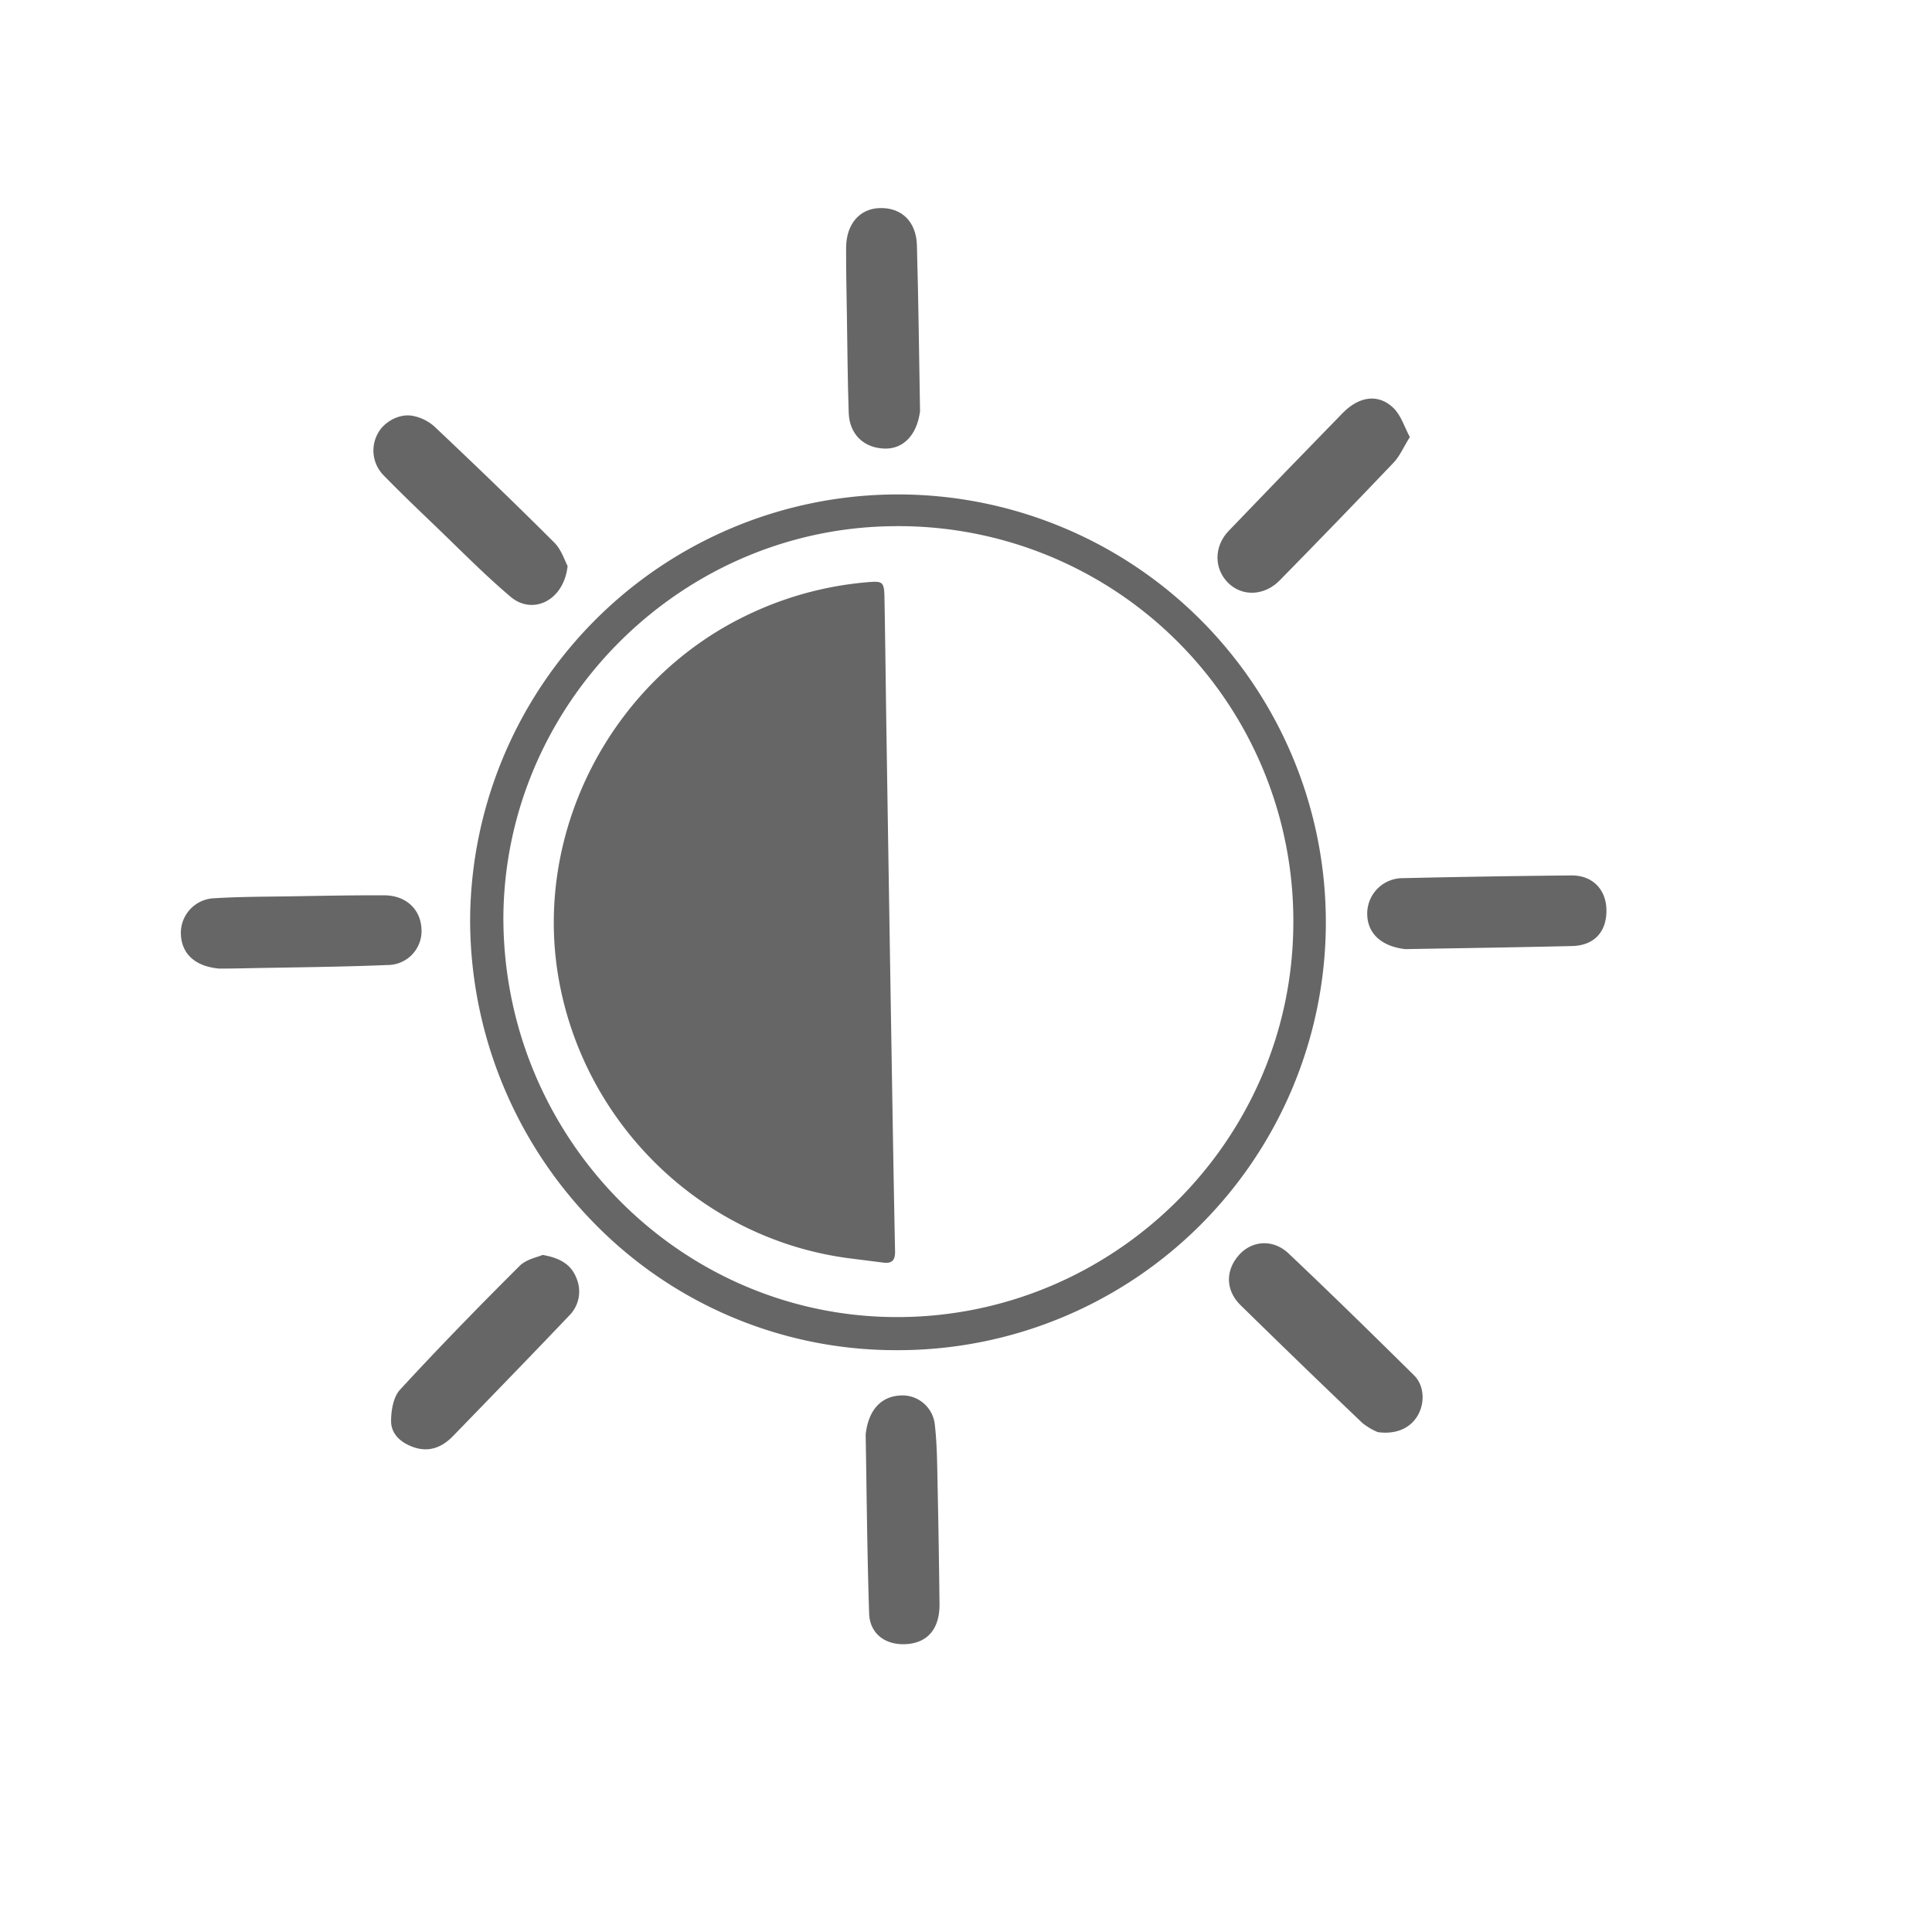 <svg id="Layer_1" data-name="Layer 1" xmlns="http://www.w3.org/2000/svg" viewBox="0 0 512 512"><defs><style>.cls-1{fill:#666;}</style></defs><path class="cls-1" d="M237.75,357.81h-.16a111.68,111.68,0,0,1-80-33.52,114.89,114.89,0,0,1-33-81.14v0A113.39,113.39,0,1,1,237.75,357.81ZM133.4,243.16c0,58.31,46.78,105.8,104.2,105.88h.14c57.35,0,104.42-46.44,105-103.58a104.62,104.62,0,0,0-106.93-106C179.63,140.48,133.71,187,133.4,243.16Z"/><path class="cls-1" d="M229.41,380.15c.75-6.69,4.22-10,9-10.32a8.64,8.64,0,0,1,9.3,7.47c.69,5.89.65,11.87.79,17.82.22,10,.36,19.94.48,29.92.07,6.57-3.12,10.35-8.87,10.67-5.39.31-9.58-2.65-9.78-8.1C229.79,411.21,229.67,394.8,229.41,380.15Z"/><path class="cls-1" d="M373.62,115.82c-1.71,2.74-2.66,5.06-4.27,6.75q-15,15.74-30.2,31.22c-4.09,4.18-10,4.37-13.71.65s-3.8-9.62.19-13.77q15-15.64,30.19-31.21c4.42-4.54,9.59-5.18,13.55-1.25C371.33,110.17,372.21,113.21,373.62,115.82Z"/><path class="cls-1" d="M150.42,150c-1,9.25-9.3,13.07-15.1,8.16-6.75-5.72-13-12.06-19.36-18.19-4.83-4.63-9.66-9.24-14.3-14a9.36,9.36,0,0,1-1.5-11.16c1.6-3,5.67-5.3,9.23-4.6a12,12,0,0,1,5.73,2.82c10.68,10.09,21.28,20.27,31.67,30.66C148.77,145.59,149.69,148.64,150.42,150Z"/><path class="cls-1" d="M243.82,109c-.85,6.47-4.58,10-9.32,9.88-5.54-.13-9.37-3.72-9.58-9.46-.3-8.76-.35-17.53-.49-26.29-.09-5.85-.23-11.69-.2-17.53.05-6.24,3.58-10.3,8.9-10.46,5.71-.18,9.68,3.51,9.86,9.84C243.41,80,243.58,95.11,243.82,109Z"/><path class="cls-1" d="M143.8,332.57c5.22.89,7.8,2.95,9.07,6.42a9,9,0,0,1-2.16,9.79q-6.92,7.28-13.9,14.49-8.37,8.67-16.76,17.31c-2.85,2.93-6.25,4.33-10.27,3-3.31-1.11-6.12-3.35-6.14-6.95,0-2.82.59-6.41,2.36-8.33,10.3-11.2,20.94-22.09,31.71-32.83C139.5,333.68,142.53,333.15,143.8,332.57Z"/><path class="cls-1" d="M365.12,379.53a17.22,17.22,0,0,1-4.07-2.42q-16.23-15.48-32.25-31.19c-4.1-4-4.07-9.37-.36-13.43,3.44-3.77,9-4.17,13.09-.27,11.21,10.61,22.24,21.42,33.22,32.27,2.7,2.67,2.9,7.23,1,10.56S370.12,380.21,365.12,379.53Z"/><path class="cls-1" d="M58.12,256.69c-6.67-.58-10.16-4.17-10.19-9.48a9.19,9.19,0,0,1,9-9.17c6.8-.42,13.62-.4,20.42-.51,8.15-.13,16.3-.3,24.44-.26,5.7,0,9.56,3.58,9.89,8.68a9,9,0,0,1-9,9.79c-12.87.53-25.76.62-38.64.88C61.7,256.67,59.4,256.68,58.12,256.69Z"/><path class="cls-1" d="M372.4,251.53c-6.68-.78-10.19-4.49-10.07-9.67a9.4,9.4,0,0,1,9.55-9.14q22.26-.51,44.53-.72c5.61-.05,9.21,3.69,9.31,9.1.1,5.8-3.21,9.47-9.09,9.61C401.54,251.07,386.45,251.28,372.4,251.53Z"/><path class="cls-1" d="M226,333.58c-39-4.65-70.69-34.72-77.83-73.55-7.18-39.14,13.65-79.62,49.69-96.95a90.8,90.8,0,0,1,31.47-8.74c4.75-.43,5-.33,5.07,4.48.22,12.05.34,24.11.53,36.16q.62,39.81,1.27,79.61c.31,19,.61,38,1,57,.06,2.54-.94,3.32-3.24,3Z"/></svg>